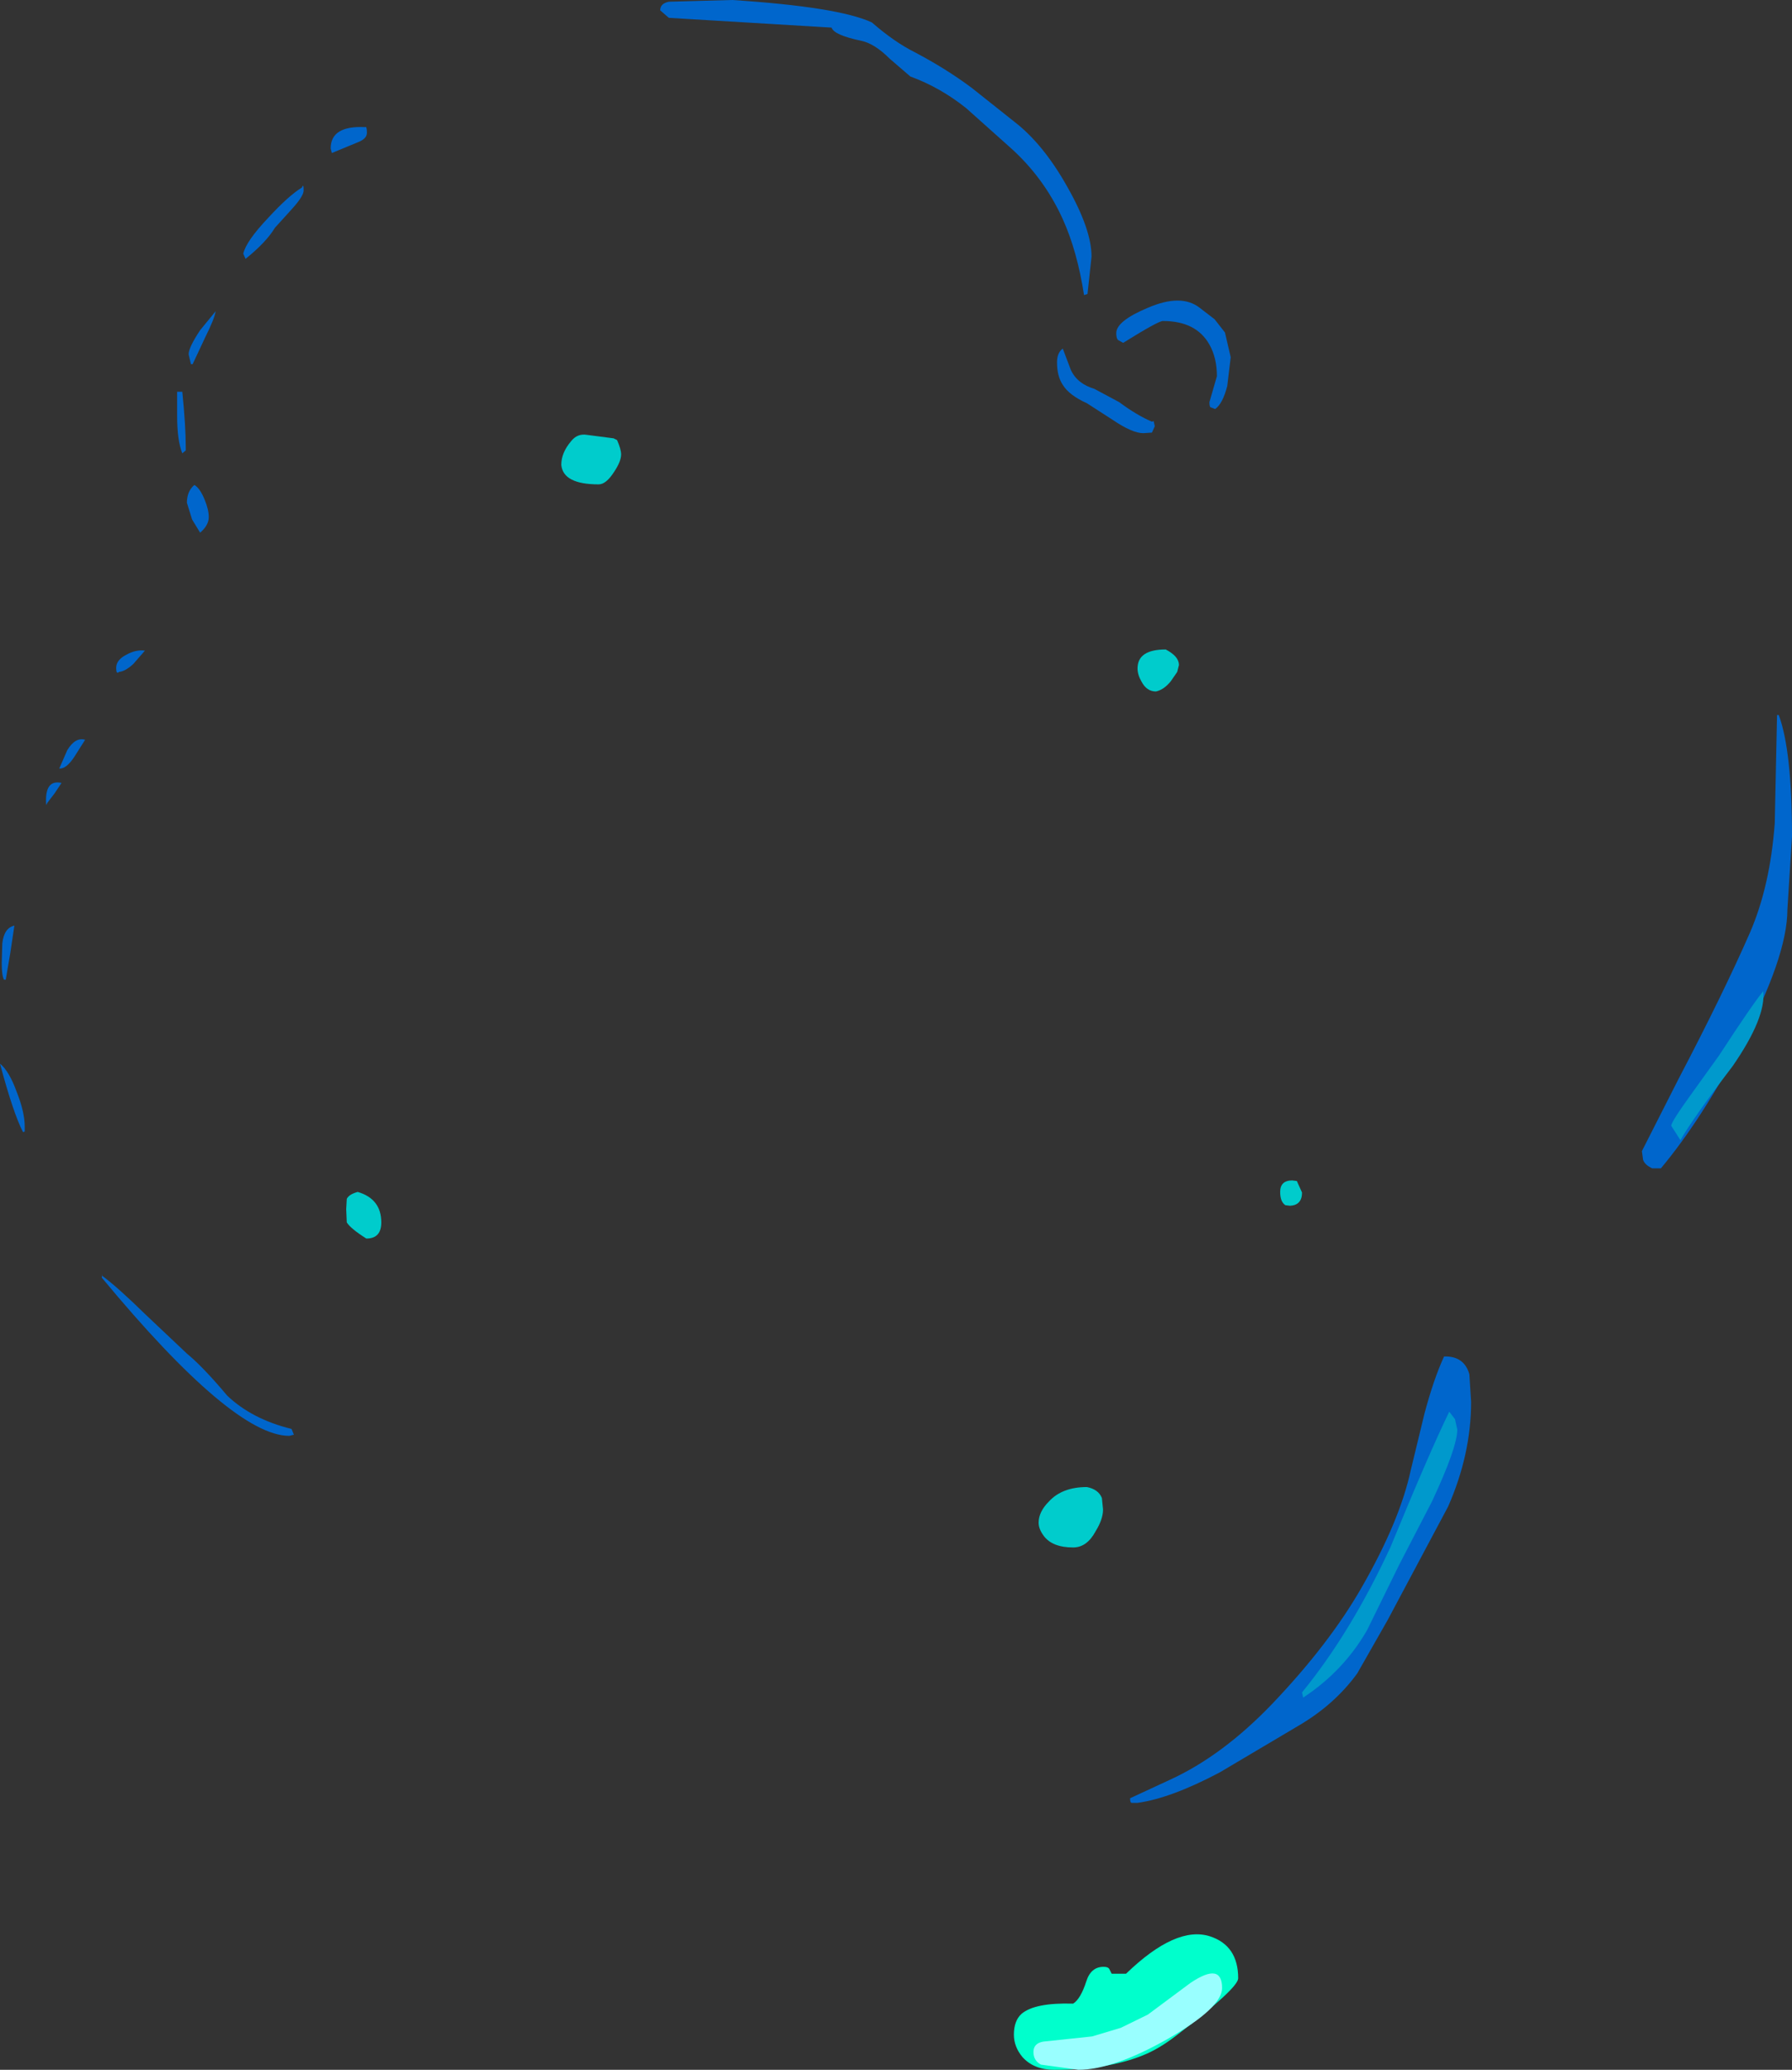 <?xml version="1.0" encoding="UTF-8" standalone="no"?>
<svg xmlns:xlink="http://www.w3.org/1999/xlink" height="179.9px" width="155.8px" xmlns="http://www.w3.org/2000/svg">
  <rect width="100%" height="100%" fill="#333333" stroke="none"/>
  <g transform="matrix(1.0, 0.0, 0.0, 1.0, 76.65, 77.55)">
    <path d="M-13.0 -77.55 Q-3.75 -76.95 -0.85 -75.6 1.1 -73.9 2.9 -73.0 5.65 -71.55 7.85 -69.9 L11.5 -67.0 Q14.05 -65.05 16.15 -61.3 18.25 -57.6 18.25 -55.25 L17.9 -52.0 17.6 -51.9 Q17.0 -55.75 15.75 -58.5 14.1 -62.15 11.1 -64.8 L7.35 -68.15 Q5.1 -69.95 2.5 -70.9 L0.7 -72.45 Q-0.6 -73.75 -1.75 -74.0 -4.15 -74.5 -4.35 -75.15 L-18.5 -76.0 -19.25 -76.65 Q-19.25 -77.25 -18.5 -77.4 L-13.0 -77.55 M30.35 -46.5 L30.05 -44.0 Q29.65 -42.45 29.0 -42.0 L28.6 -42.15 Q28.5 -42.2 28.5 -42.6 L29.15 -44.85 Q29.15 -46.45 28.5 -47.6 27.35 -49.65 24.45 -49.65 24.05 -49.65 21.0 -47.75 L20.55 -48.0 Q20.4 -48.15 20.4 -48.6 20.4 -49.65 23.15 -50.8 26.05 -52.05 27.65 -50.8 L28.95 -49.8 29.85 -48.65 30.35 -46.5 M-44.9 -66.5 Q-44.75 -66.6 -44.75 -66.0 -44.75 -65.5 -45.5 -65.2 L-47.8 -64.25 -47.9 -64.65 Q-47.9 -66.65 -44.9 -66.5 M-50.4 -61.25 Q-50.25 -61.65 -50.25 -61.0 -50.25 -60.5 -51.3 -59.35 L-52.75 -57.75 Q-53.5 -56.5 -55.3 -55.05 L-55.5 -55.5 Q-55.25 -56.6 -53.3 -58.65 -51.55 -60.55 -50.4 -61.25 M-57.9 -50.5 Q-58.0 -49.85 -58.8 -48.25 L-59.9 -45.9 -60.05 -45.9 -60.25 -46.75 Q-60.25 -47.35 -59.25 -48.85 L-57.9 -50.5 M-60.8 -43.5 Q-60.5 -40.5 -60.5 -38.7 L-60.5 -38.4 -60.8 -38.15 Q-61.25 -39.25 -61.25 -41.45 L-61.25 -43.5 -60.8 -43.5 M-59.75 -35.4 Q-59.25 -35.1 -58.85 -34.1 -58.5 -33.25 -58.5 -32.6 -58.5 -31.9 -59.25 -31.25 L-59.95 -32.4 -60.4 -33.85 Q-60.4 -34.85 -59.75 -35.4 M-64.05 -21.0 L-65.05 -19.85 Q-65.75 -19.2 -66.3 -19.15 -66.55 -18.9 -66.55 -19.5 -66.55 -20.2 -65.65 -20.65 -64.85 -21.1 -64.05 -21.0 M-69.25 -13.25 L-70.2 -11.75 Q-70.9 -10.7 -71.5 -10.75 L-70.8 -12.35 Q-70.1 -13.5 -69.25 -13.25 M-71.3 -9.5 L-71.9 -8.6 -72.55 -7.75 Q-72.65 -7.35 -72.65 -8.0 -72.65 -9.8 -71.3 -9.5 M-75.4 2.9 L-75.75 5.25 -76.15 7.6 -76.3 7.6 Q-76.5 7.25 -76.5 6.15 L-76.45 4.45 Q-76.3 3.1 -75.4 2.9 M-74.5 20.4 L-74.5 20.8 -74.65 20.85 Q-75.5 19.2 -76.65 14.9 -75.85 15.55 -75.2 17.35 -74.5 19.1 -74.5 20.4 M-67.75 33.35 Q-66.4 34.35 -64.0 36.7 L-60.4 40.1 Q-59.0 41.25 -56.9 43.75 -54.75 45.8 -51.3 46.65 L-51.1 47.15 -51.5 47.25 Q-56.4 47.25 -67.8 33.5 L-67.75 33.2 -67.75 33.35 M78.0 -15.4 Q79.15 -12.3 79.15 -4.85 L78.75 1.5 Q78.75 5.6 74.7 13.25 71.3 19.75 67.75 24.0 L67.0 24.0 Q66.35 23.7 66.2 23.25 L66.1 22.5 69.3 16.2 Q73.2 8.75 75.5 3.5 77.25 -0.55 77.65 -6.0 L77.85 -15.4 78.0 -15.4 M15.75 -47.25 L16.45 -45.4 Q17.0 -44.2 18.5 -43.75 L20.65 -42.6 Q22.2 -41.45 23.5 -40.9 L23.65 -40.95 23.75 -40.5 23.5 -39.95 22.75 -39.9 Q21.8 -39.9 20.1 -41.05 L17.85 -42.5 Q16.3 -43.2 15.75 -44.1 15.25 -44.85 15.25 -46.05 15.25 -46.9 15.75 -47.25 M51.25 44.3 Q51.25 48.85 49.25 53.4 L44.0 63.25 41.35 67.9 Q39.35 70.65 36.15 72.5 L29.4 76.5 Q25.15 78.75 22.25 79.15 L21.75 79.15 Q21.6 79.15 21.6 78.75 L25.05 77.15 Q29.65 75.05 34.0 70.5 38.95 65.3 41.75 60.4 45.05 54.65 46.0 50.25 L47.2 45.3 Q48.0 42.3 48.9 40.35 50.65 40.3 51.1 41.9 L51.25 44.3" fill="#0066cc" fill-rule="evenodd" stroke="none"/>
    <path d="M76.65 8.6 Q76.9 10.9 74.0 15.1 70.5 19.7 69.45 21.55 L68.65 20.3 Q68.65 19.95 70.5 17.4 L72.8 14.2 Q75.7 9.75 76.65 8.6 M49.35 45.15 L49.85 45.8 50.05 46.7 Q50.05 48.25 47.85 52.95 L45.0 58.45 42.2 64.15 Q40.15 67.7 36.65 70.0 L36.55 69.55 Q40.8 64.35 44.25 56.9 47.6 48.75 49.35 45.15" fill="#0099cc" fill-rule="evenodd" stroke="none"/>
    <path d="M24.7 -21.1 Q25.85 -20.5 25.85 -19.75 L25.7 -19.15 25.15 -18.35 Q24.55 -17.6 23.85 -17.45 23.05 -17.45 22.6 -18.3 22.25 -18.9 22.25 -19.45 22.25 -21.1 24.7 -21.1 M35.7 25.05 L36.1 25.1 36.55 26.1 Q36.55 27.2 35.5 27.25 L35.1 27.2 Q34.65 26.9 34.65 26.05 34.65 25.05 35.7 25.05 M17.85 51.7 Q18.85 51.9 19.15 52.65 L19.25 53.65 Q19.25 54.5 18.6 55.55 17.85 56.95 16.65 56.95 14.85 56.95 14.1 55.95 13.65 55.35 13.65 54.8 13.65 53.85 14.55 52.95 15.7 51.7 17.85 51.7 M-23.3 -39.45 L-23.0 -39.3 Q-22.65 -38.5 -22.65 -38.05 -22.65 -37.45 -23.25 -36.55 -23.95 -35.45 -24.6 -35.45 -27.7 -35.45 -27.85 -37.15 -27.85 -38.2 -27.0 -39.2 -26.45 -39.9 -25.6 -39.75 L-23.3 -39.45 M-45.55 26.05 Q-43.5 26.65 -43.5 28.7 -43.5 30.1 -44.8 30.1 -46.15 29.25 -46.5 28.7 L-46.55 27.55 -46.5 26.65 Q-46.3 26.25 -45.55 26.05" fill="#00cccc" fill-rule="evenodd" stroke="none"/>
    <path d="M31.0 94.4 Q31.0 95.25 25.65 99.35 24.1 100.55 22.7 101.1 19.6 102.35 15.0 102.35 13.25 102.35 12.25 101.25 11.5 100.35 11.5 99.3 11.5 98.1 12.15 97.5 13.3 96.5 16.65 96.6 17.3 96.2 17.8 94.65 18.2 93.4 19.3 93.4 19.7 93.4 19.8 93.6 L20.0 94.0 21.25 94.0 Q25.6 89.8 28.55 90.75 31.0 91.55 31.0 94.4" fill="#00ffcc" fill-rule="evenodd" stroke="none"/>
    <path d="M29.6 95.25 Q29.6 96.95 24.9 99.65 20.15 102.35 17.1 102.35 L13.85 101.9 Q13.2 101.55 13.2 100.8 13.2 100.05 14.05 99.9 L18.3 99.45 20.8 98.7 23.15 97.55 26.85 94.8 Q29.6 92.95 29.6 95.25" fill="#99ffff" fill-rule="evenodd" stroke="none"/>
  </g>
</svg>
